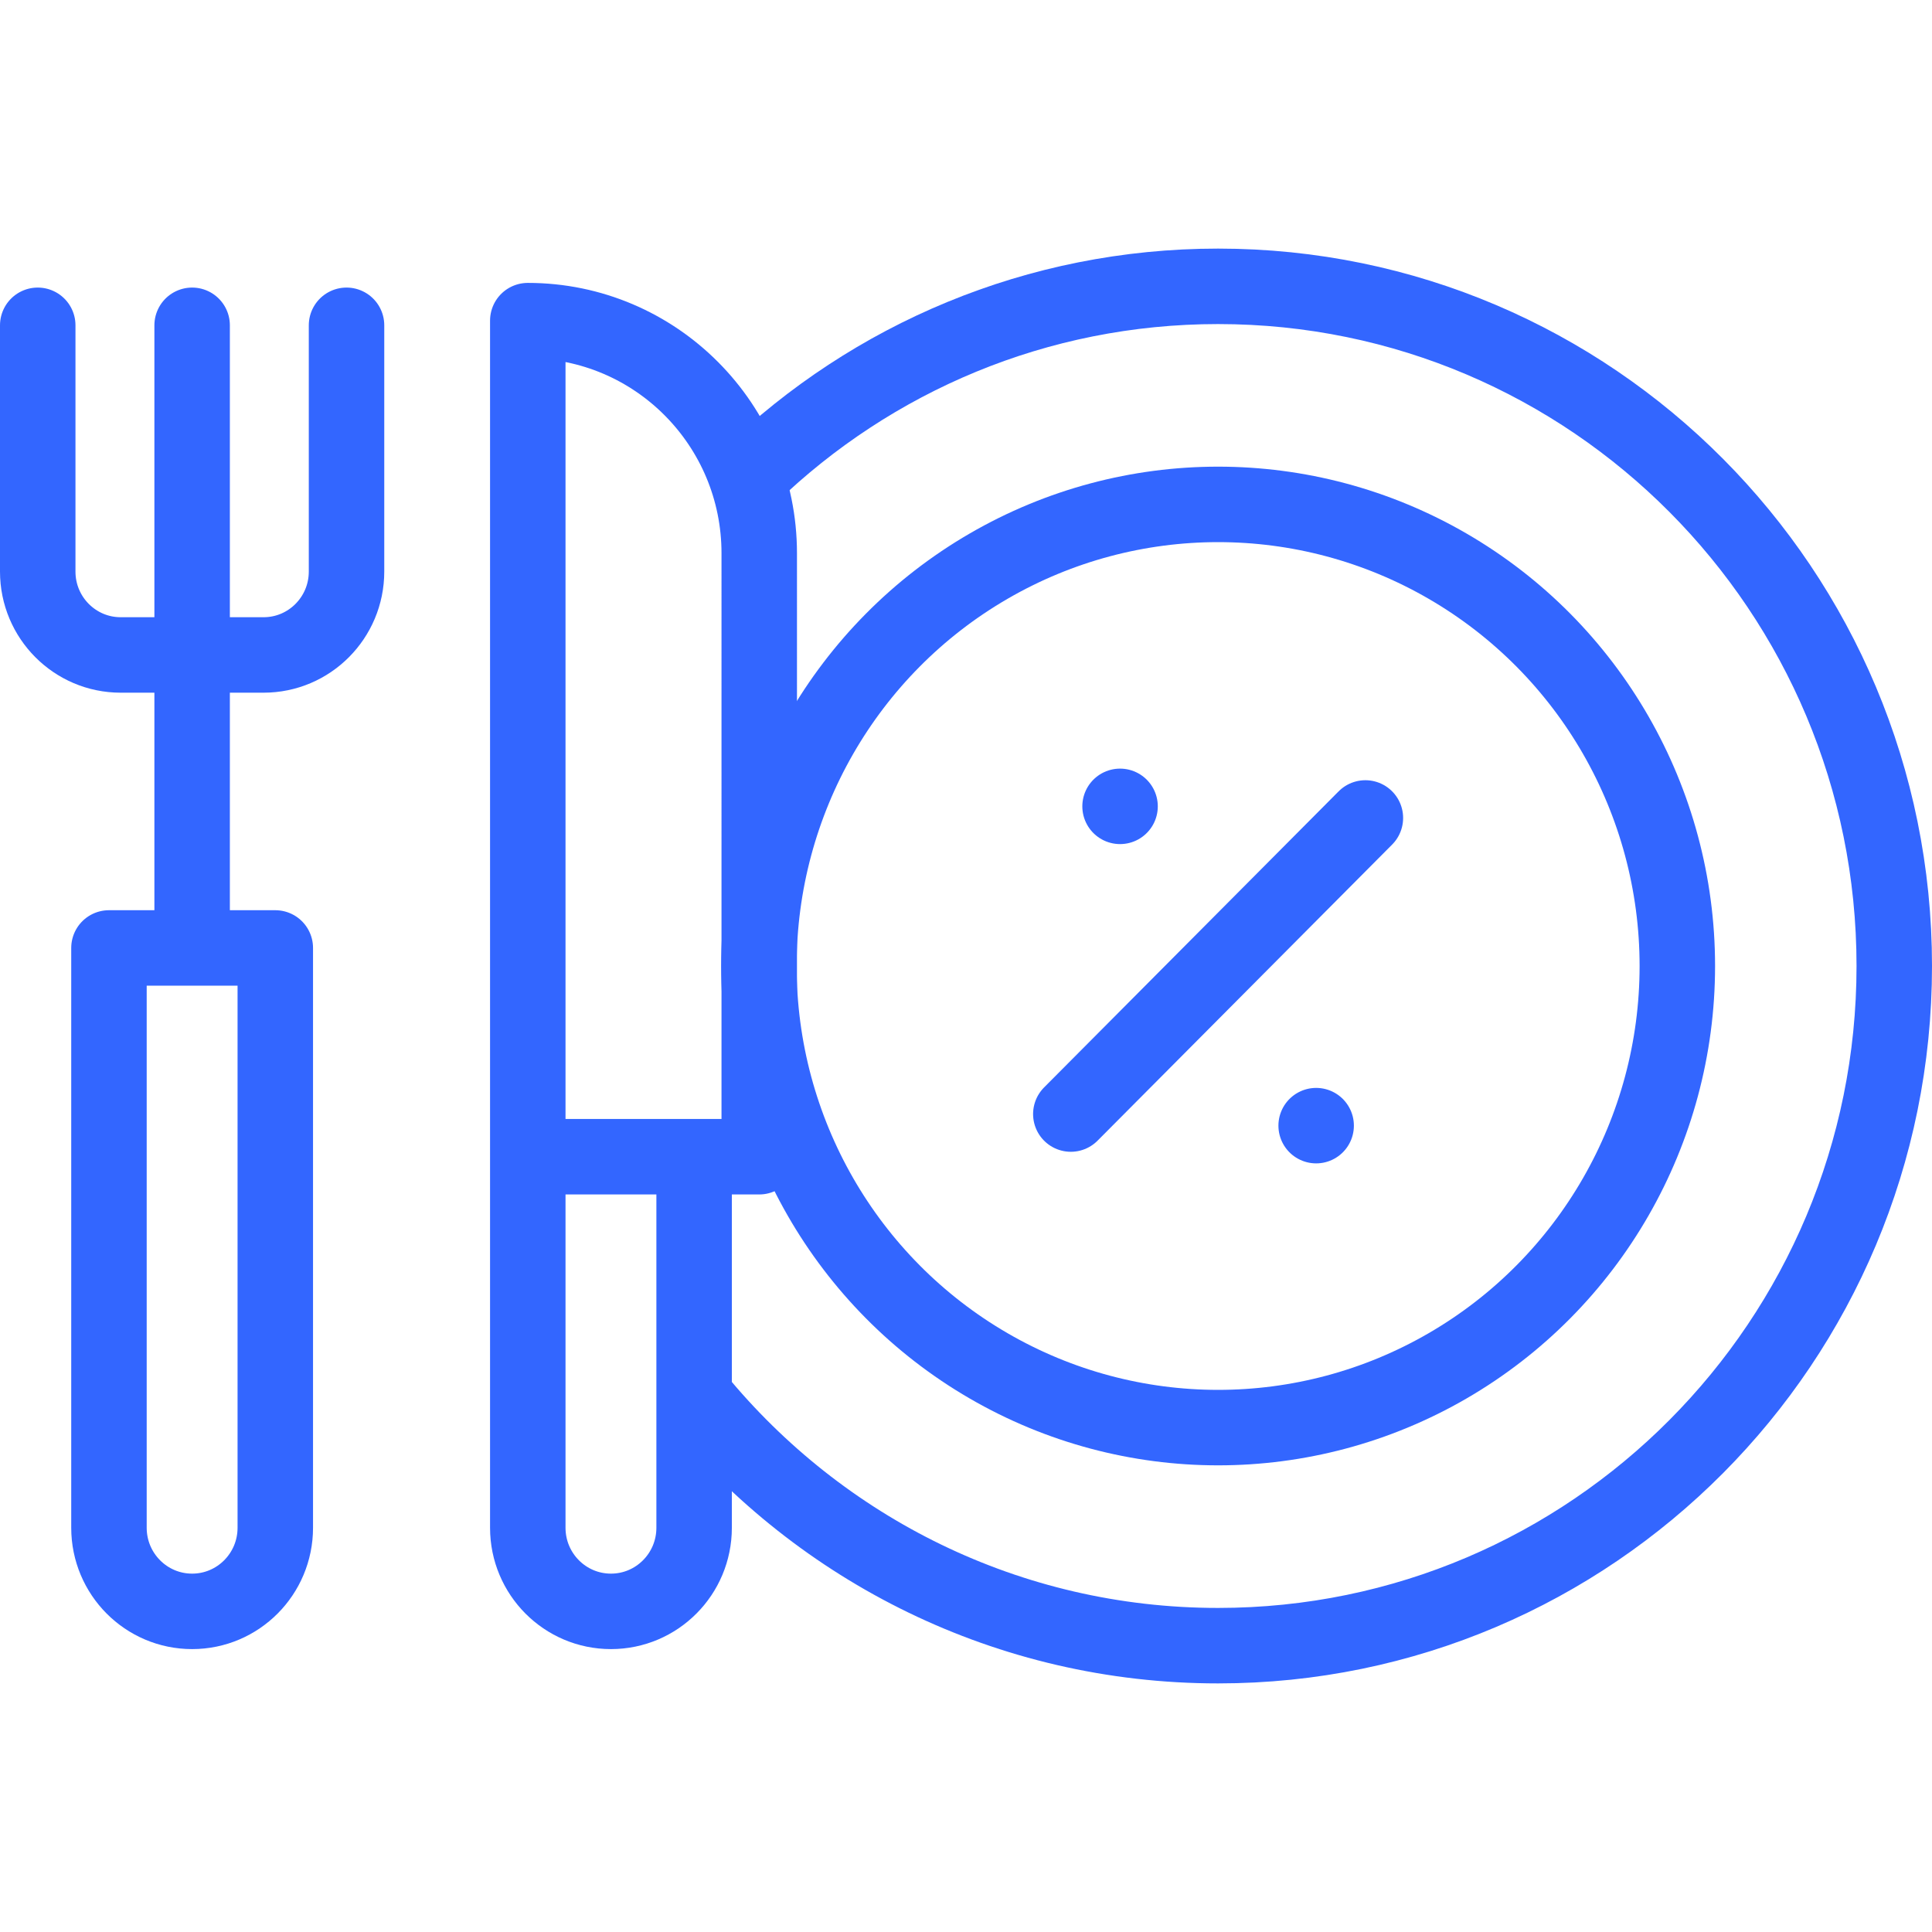 <svg xmlns="http://www.w3.org/2000/svg" version="1.1" xmlns:xlink="http://www.w3.org/1999/xlink" xmlns:svgjs="http://svgjs.com/svgjs" width="512" height="512" x="0" y="0" viewBox="0 0 512 512" style="enable-background:new 0 0 512 512" xml:space="preserve" class=""><g><path d="M198.882 125.904c32.184-30.986 75.844-50.023 123.928-50.023C421.774 75.881 502 156.523 502 256s-80.226 180.119-179.189 180.119c-55.661 0-105.394-25.51-138.26-65.533" style="stroke-width:20;stroke-linecap:round;stroke-linejoin:round;stroke-miterlimit:10;" fill="none" stroke="#3366ff" stroke-width="20" stroke-linecap="round" stroke-linejoin="round" stroke-miterlimit="10" data-original="#000000" opacity="1" class=""></path><ellipse cx="322.811" cy="256" rx="121.699" ry="122.331" style="stroke-width:20;stroke-linecap:round;stroke-linejoin:round;stroke-miterlimit:10;" fill="none" stroke="#3366ff" stroke-width="20" stroke-linecap="round" stroke-linejoin="round" stroke-miterlimit="10" data-original="#000000" opacity="1" class=""></ellipse><path d="m361.842 216.766-78.063 78.468M348.794 298.307h0M296.827 213.693h0M139.869 306.543v98.33c0 12.236 9.868 22.155 22.04 22.155h0c12.173 0 22.04-9.919 22.04-22.155v-98.33h-44.08zM139.869 84.972h0v221.571h61.338V146.628c0-34.052-27.462-61.656-61.338-61.656zM28.876 251.216v153.657c0 12.236 9.868 22.155 22.04 22.155h0c12.173 0 22.04-9.919 22.04-22.155V251.216h-44.08zM50.917 86.209v162.467M91.834 86.209v65.264c0 12.204-9.842 22.097-21.983 22.097H31.983C19.842 173.57 10 163.677 10 151.473V86.209" style="stroke-width:20;stroke-linecap:round;stroke-linejoin:round;stroke-miterlimit:10;" fill="none" stroke="#3366ff" stroke-width="20" stroke-linecap="round" stroke-linejoin="round" stroke-miterlimit="10" data-original="#000000" opacity="1" class=""></path></g></svg>